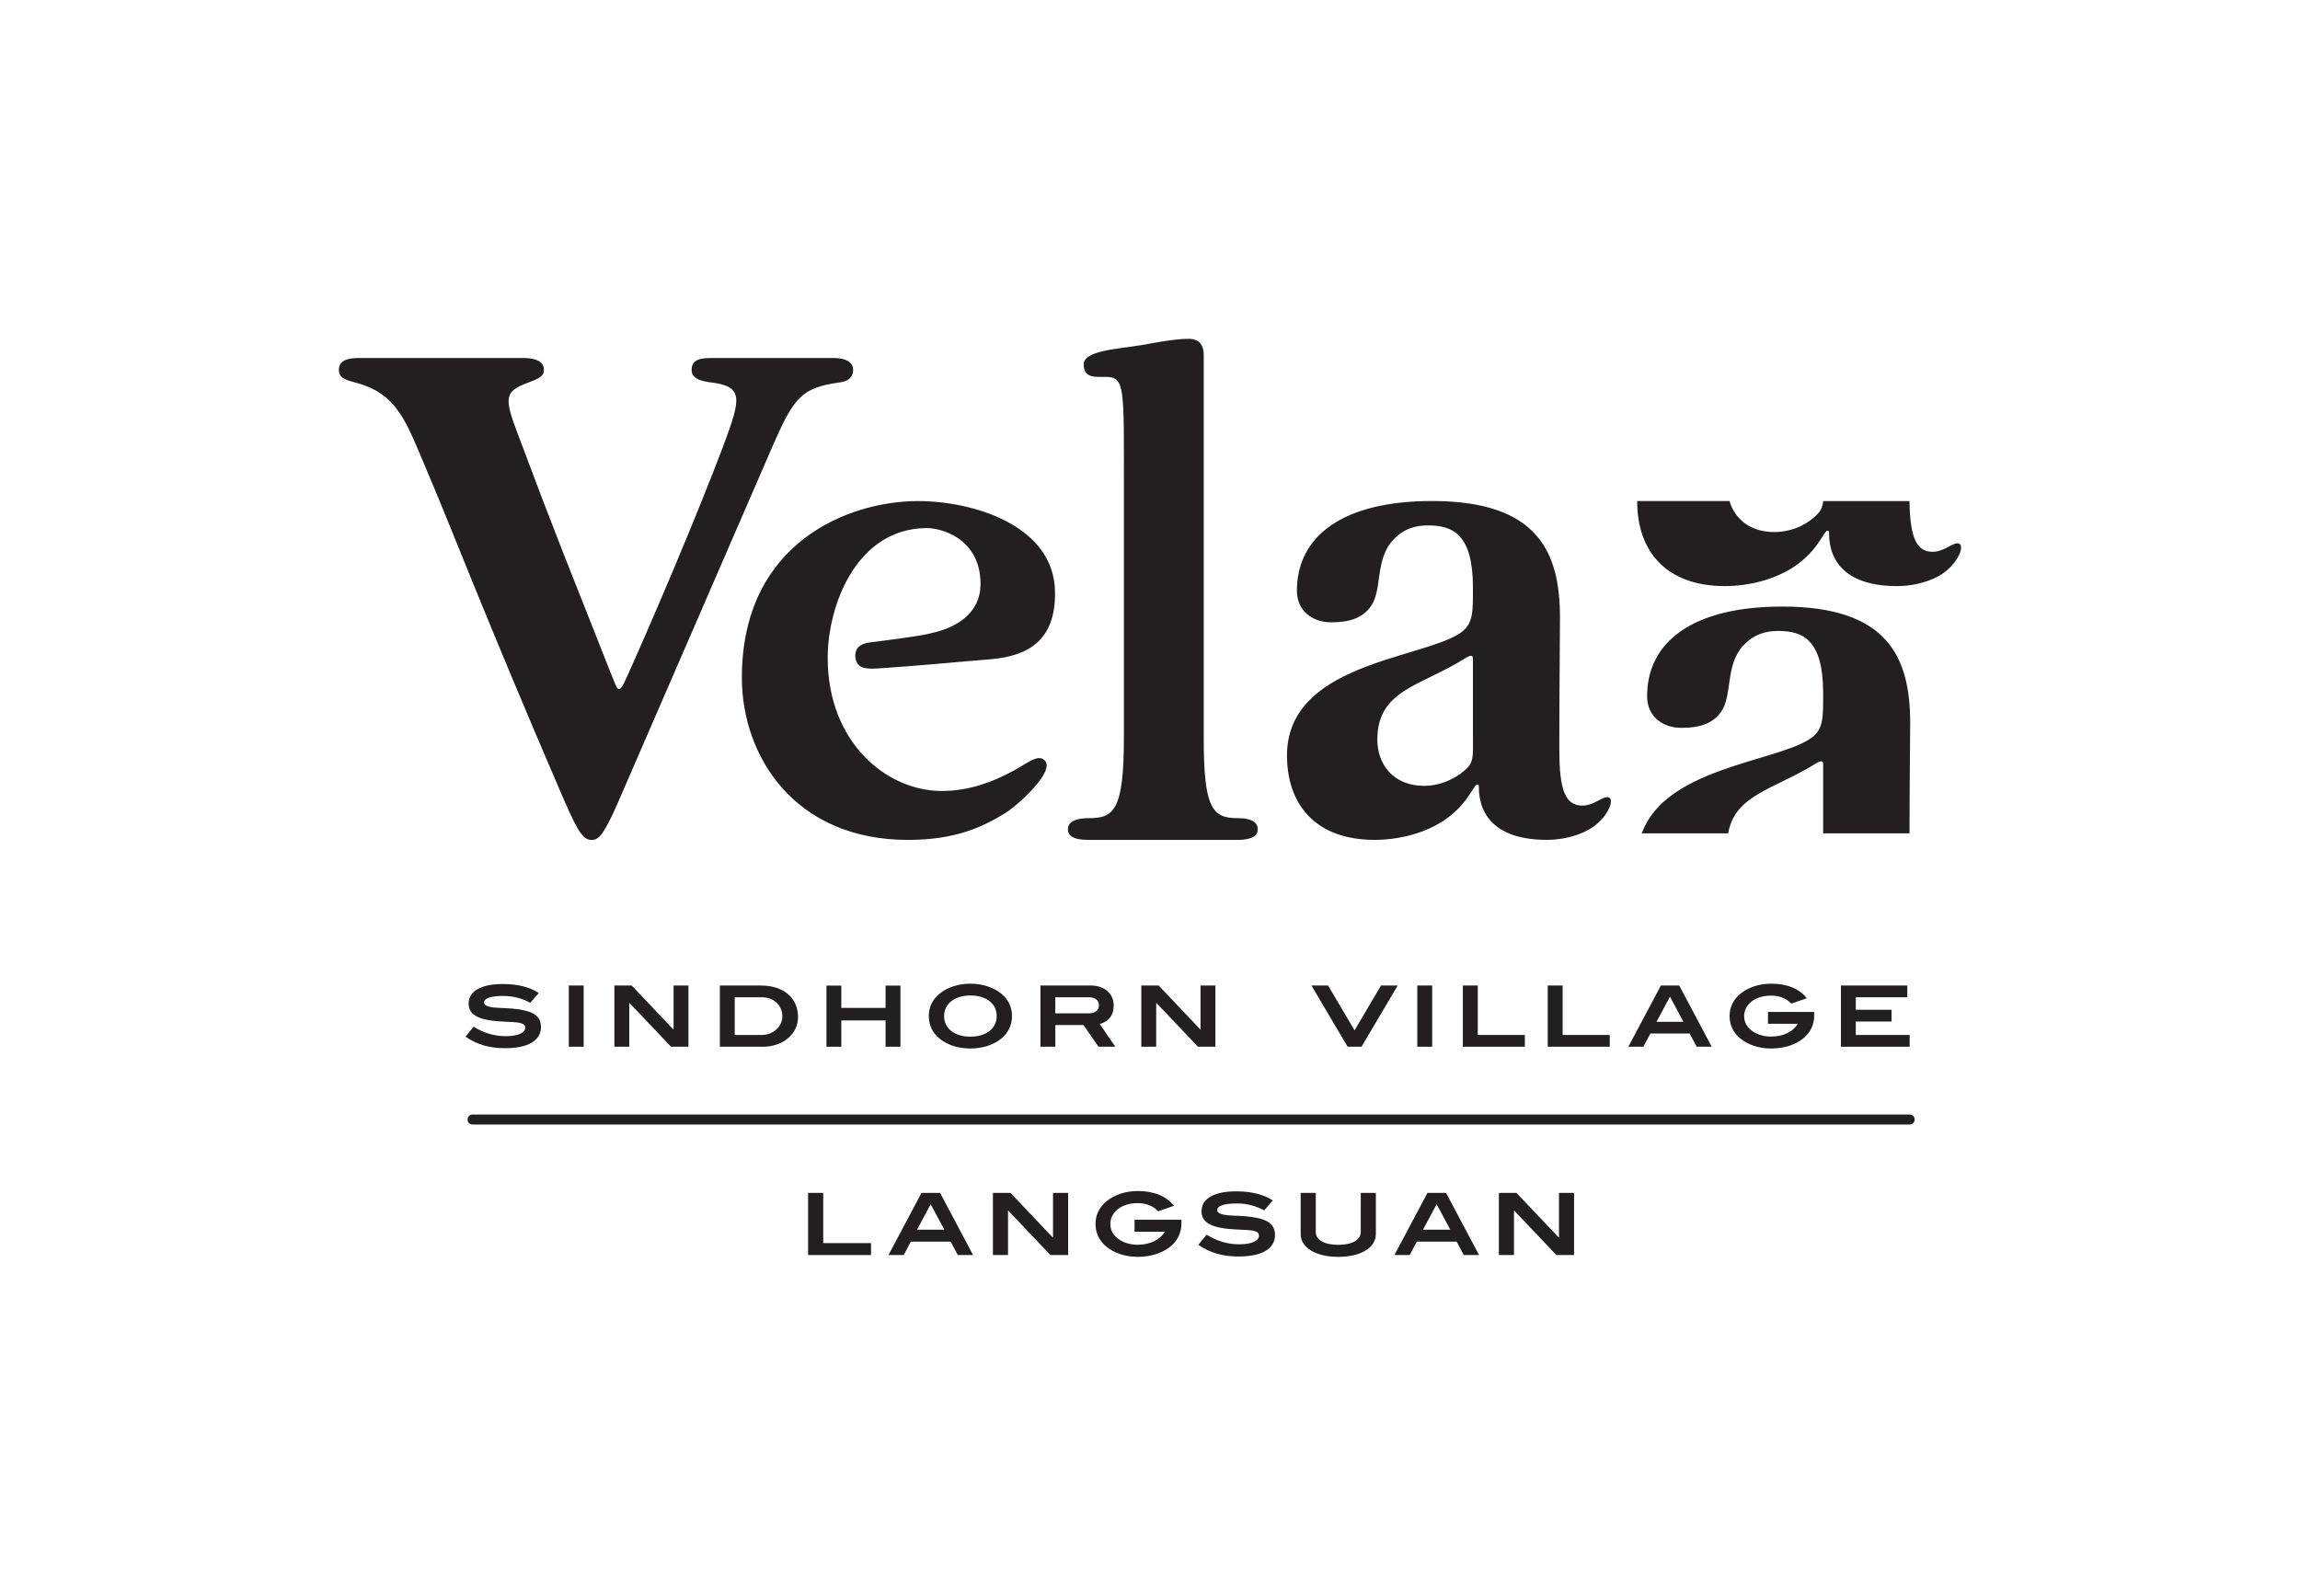 <?xml version="1.0" encoding="UTF-8"?><svg xmlns="http://www.w3.org/2000/svg" xmlns:xlink="http://www.w3.org/1999/xlink" viewBox="0 0 803.79 557.92"><defs><style>.f{clip-path:url(#e);}.g{clip-path:url(#d);}.h{fill:none;}.i{fill:#231f20;}</style><clipPath id="d"><rect class="h" width="803.79" height="557.92"/></clipPath><clipPath id="e"><rect class="h" width="803.79" height="557.92"/></clipPath></defs><g id="a"/><g id="b"><g id="c"><g class="g"><g class="f"><path class="i" d="M175.94,348.09c-4.46,0-6.77,.85-6.77,2.25,0,.74,.62,1.24,1.86,1.54,2.04,.5,4.79,.35,8.1,.65,6.71,.62,9.93,2.24,9.93,6.44,0,4.64-4.38,7.39-12.5,7.39-5.35,0-9.78-1.18-13.89-4.02l2.84-3.49c3.66,2.25,7.3,3.31,11.29,3.31,4.31,0,6.74-1.24,6.74-2.98,0-1.89-2.78-1.89-7.33-2.1-8.34-.35-12.44-2.01-12.44-6.29s4.19-6.86,11.93-6.86c5.23,0,9.46,1.07,12.59,3.14l-2.96,3.43c-3.02-1.62-6.06-2.39-9.4-2.39"/><rect class="i" x="198.78" y="344.45" width="5.2" height="21.4"/><polygon class="i" points="234.51 365.85 220 350.57 219.91 350.57 219.91 365.85 214.71 365.85 214.71 344.45 220.76 344.45 235.27 359.76 235.4 359.76 235.4 344.45 240.6 344.45 240.6 365.85 234.51 365.85"/><path class="i" d="M278.89,355.39c0,3.1-1.27,5.73-3.82,7.74-2.15,1.72-5.17,2.72-8.42,2.72h-15.07v-21.39h14.36c7.95,0,12.94,4.37,12.94,10.93m-6.8,3.6c.86-1.1,1.33-2.4,1.33-3.69,0-3.9-2.96-6.74-7.15-6.74h-9.49v13.18h9.52c2.24,0,4.46-1.06,5.79-2.75"/><polygon class="i" points="309.48 365.85 309.48 356.66 294.02 356.66 294.02 365.85 288.82 365.85 288.82 344.48 294.02 344.48 294.02 352.28 309.48 352.28 309.48 344.48 314.68 344.48 314.68 365.85 309.48 365.85"/><path class="i" d="M349.99,362.95c-2.69,2.22-6.51,3.52-10.88,3.52s-8.19-1.3-10.85-3.52c-2.42-2.01-3.66-4.7-3.66-7.83s1.27-5.77,3.69-7.77c2.72-2.25,6.59-3.54,10.85-3.54s8.15,1.33,10.84,3.54c2.43,2.01,3.69,4.67,3.69,7.77s-1.27,5.82-3.69,7.83m-10.84-15.01c-5.59,0-9.2,2.96-9.2,7.18s3.52,7.21,9.16,7.21,9.22-2.9,9.22-7.21-3.58-7.18-9.19-7.18"/><path class="i" d="M383.91,365.85l-5.26-7.57h-9.84v7.57h-5.2v-21.4h17.53c4.87,0,8.07,2.84,8.07,7,0,3.37-1.65,5.55-4.88,6.44l5.44,7.95h-5.85Zm.15-14.54c0-1.62-1.3-2.75-3.52-2.75h-11.74v5.62h11.76c2.22,0,3.49-1.1,3.49-2.87"/><polygon class="i" points="418.66 365.85 404.15 350.57 404.06 350.57 404.06 365.85 398.86 365.85 398.86 344.45 404.92 344.45 419.43 359.76 419.55 359.76 419.55 344.45 424.75 344.45 424.75 365.85 418.66 365.85"/><polygon class="i" points="475.81 365.85 470.96 365.85 458.31 344.45 464.13 344.45 473.38 360.12 482.63 344.45 488.46 344.45 475.81 365.85"/><rect class="i" x="495.31" y="344.45" width="5.2" height="21.4"/><polygon class="i" points="511.23 365.85 511.23 344.45 516.44 344.45 516.44 361.74 532.9 361.74 532.9 365.85 511.23 365.85"/><polygon class="i" points="540.9 365.85 540.9 344.45 546.1 344.45 546.1 361.74 562.57 361.74 562.57 365.85 540.9 365.85"/><path class="i" d="M592.94,365.85l-2.45-4.61h-13.72l-2.45,4.61h-5.26l11.38-21.4h6.41l11.35,21.4h-5.27Zm-9.33-17.5l-4.7,8.78h9.4l-4.7-8.78Z"/><path class="i" d="M630.18,362.95c-2.72,2.19-6.65,3.52-11.2,3.52-4.31,0-8.15-1.3-10.85-3.55-2.42-2.01-3.69-4.7-3.69-7.8s1.3-5.73,3.72-7.74c2.71-2.24,6.59-3.57,10.81-3.57,5.59,0,9.84,1.77,12.47,5.08l-5.41,1.89c-1.75-1.83-4.2-2.8-7.09-2.8-5.55,0-9.4,3.07-9.4,7.15,0,2.24,1.03,4.05,3.13,5.44,1.6,1.06,3.85,1.74,6.3,1.74,4.34,0,7.86-1.86,9.28-4.49h-10.38v-4.14h16.14v1.24c0,3.25-1.31,5.97-3.84,8.04"/><polygon class="i" points="643.35 365.85 643.35 344.45 666.55 344.45 666.55 348.56 648.55 348.56 648.55 352.93 661.05 352.93 661.05 357.04 648.55 357.04 648.55 361.74 667.38 361.74 667.38 365.85 643.35 365.85"/><path class="i" d="M667.33,291.26c0-16.59,.23-32.72,.23-38.48,0-22.58-7.37-40.78-44.7-40.78-31.1,0-47.24,12.21-47.24,31.34,0,7.37,5.76,11.06,11.98,11.06s10.83-1.38,13.82-5.53c4.15-5.76,1.38-16.36,7.84-23.27,3.92-4.14,8.06-5.07,12.21-5.07,8.52,0,15.67,3,15.67,21.66,0,8.98,.23,13.13-5.07,16.36-12.67,7.83-50.23,10.14-58.3,32.72h30.18c2.31-13.59,16.36-15.44,30.65-24.42,1.85-1.15,2.54-.92,2.54,.23v24.19h30.18Zm-30.18-116.13c-.23,2.31-.92,3.69-3,5.53-4.15,3.69-9.22,5.3-14.06,5.3-8.52,0-13.83-4.61-15.67-10.83h-32.26v.23c0,16.82,9.68,29.49,30.64,29.49,8.52,0,24.66-2.54,33.18-15.9,2.07-3.23,2.3-3.45,2.77-3.45s.46,.46,.46,.92c0,10.37,6.68,18.43,23.73,18.43,7.37,0,14.28-2.54,17.74-5.76,4.14-3.69,5.53-8.07,4.14-8.99-1.84-1.15-5.07,2.77-9.45,2.77-6.45,0-7.83-6.92-8.07-17.74h-30.18Zm-313.83,9.45c5.3-.23,19.35,3.45,19.35,19.58,0,8.99-6.68,14.75-16.82,17.05-4.15,1.15-15.9,2.54-20.97,3.23-5.3,.46-5.99,2.77-5.99,5.07,.46,3.92,2.99,4.38,7.6,4.15,14.29-.92,30.65-2.54,39.63-3.23,13.6-1.15,22.81-6.91,22.58-23.5-.23-23.27-28.57-31.8-47.92-31.8-24.2,0-61.52,14.52-61.52,61.75,0,27.42,18.43,56.68,58.06,56.68,16.82,0,26.27-4.61,34.1-9.45,4.15-2.54,17.74-14.74,13.59-18.43-2.54-2.3-6.22,1.43-12.21,4.43-5.3,2.76-13.54,6.35-23.68,6.35-19.36,0-39.86-17.05-39.86-46.54,0-18.43,10.09-44.88,34.05-45.34m191.44,72.35c0,7.6,.46,9.45-2.99,12.44-4.15,3.46-9.22,5.3-14.06,5.3-10.83,0-16.36-7.61-16.36-16.13,0-17.51,15.21-18.66,30.88-28.57,1.84-1.15,2.53-.92,2.53,.23v26.73Zm43.55,30.87c4.15-3.69,5.54-8.06,4.15-8.99-1.84-1.15-5.07,2.76-9.45,2.76-7.14,0-8.06-8.29-8.06-20.74,0-18.66,.23-38.48,.23-44.93,0-22.58-7.37-40.79-44.7-40.79-31.11,0-47.23,12.21-47.23,31.34,0,7.37,5.76,11.06,11.98,11.06s10.83-1.38,13.82-5.53c4.15-5.76,1.38-16.36,7.83-23.27,3.92-4.14,8.07-5.07,12.21-5.07,8.53,0,15.67,3,15.67,21.66,0,8.99,.23,13.13-5.07,16.36-14.28,8.76-59.91,10.6-59.91,42.4,0,16.82,9.68,29.49,30.64,29.49,8.52,0,24.66-2.53,33.18-15.9,2.08-3.23,2.31-3.46,2.77-3.46s.46,.46,.46,.92c0,10.37,6.68,18.43,23.73,18.43,7.37,0,14.29-2.53,17.74-5.76M420.67,123.96c0,8.06,0,14.23,0,49.94v83.72c0,24.42,2.76,28.34,11.75,28.34,5.99,0,7.14,2.07,7.14,3.92,0,2.07-1.85,3.69-7.14,3.69h-51.86c-5.76,0-7.36-1.61-7.36-3.69,0-1.84,1.37-3.92,7.36-3.92,8.76,0,12.21-2.77,12.21-28.34v-86.72c0-35.71,.46-39.17-6.45-39.17h-2.07c-2.53,0-5.53-.23-5.53-4.38,0-4.84,11.77-5.34,20.07-6.71,4.5-.74,11.27-2.22,16.8-2.22,2.07,0,5.07,.92,5.07,5.53m-223.9,154.86c-27.42-63.59-39.63-95.85-47.46-114.05-7.37-17.28-10.14-27.19-25.35-31.11-4.38-1.15-5.53-2.07-5.53-4.38,0-2.07,1.15-4.14,6.92-4.14h57.37c5.99,0,7.37,2.07,7.37,4.14,0,2.31-1.61,3-6.45,4.84-8.76,3.23-6.68,6.91-.69,22.81,4.15,10.83,6.22,17.28,26.04,67.05,6.68,16.82,6.45,16.82,7.37,16.82s1.15-.46,8.52-17.28c15.9-36.4,28.34-67.97,30.88-76.04,2.99-9.45,2.3-12.67-7.37-13.82-3.69-.46-6.68-1.38-6.68-4.38,0-2.54,1.39-4.14,6.45-4.14h43.09c5.3,0,6.91,2.07,6.91,4.14s-1.15,3.92-4.61,4.38c-13.13,1.84-15.9,4.84-23.27,21.66l-54.38,125.35c-4.84,11.06-6.68,12.9-8.99,12.9-2.77,0-4.38-1.38-10.14-14.75"/><path class="i" d="M667.38,393.04H165.14c-.97,0-1.75-.78-1.75-1.75s.78-1.75,1.75-1.75h502.24c.97,0,1.75,.79,1.75,1.75s-.78,1.75-1.75,1.75"/><polygon class="i" points="282.41 438.66 282.41 416.94 287.69 416.94 287.69 434.49 304.4 434.49 304.4 438.66 282.41 438.66"/><path class="i" d="M334.73,438.66l-2.49-4.68h-13.92l-2.49,4.68h-5.34l11.55-21.72h6.51l11.52,21.72h-5.34Zm-9.48-17.76l-4.77,8.91h9.54l-4.77-8.91Z"/><polygon class="i" points="367.1 438.66 352.37 423.15 352.28 423.15 352.28 438.66 347 438.66 347 416.94 353.15 416.94 367.88 432.48 368 432.48 368 416.94 373.28 416.94 373.28 438.66 367.1 438.66"/><path class="i" d="M408.98,435.72c-2.76,2.22-6.75,3.57-11.37,3.57-4.38,0-8.28-1.32-11.01-3.6-2.46-2.04-3.75-4.77-3.75-7.92s1.32-5.82,3.78-7.86c2.76-2.28,6.69-3.63,10.98-3.63,5.67,0,9.99,1.8,12.66,5.16l-5.49,1.92c-1.77-1.86-4.26-2.85-7.2-2.85-5.64,0-9.54,3.12-9.54,7.26,0,2.28,1.05,4.11,3.18,5.52,1.62,1.08,3.9,1.77,6.39,1.77,4.41,0,7.98-1.89,9.42-4.56h-10.53v-4.2h16.38v1.26c0,3.3-1.32,6.06-3.9,8.16"/><path class="i" d="M432.26,420.63c-4.53,0-6.87,.87-6.87,2.28,0,.75,.63,1.26,1.89,1.56,2.07,.51,4.86,.36,8.22,.66,6.81,.63,10.08,2.28,10.08,6.54,0,4.71-4.44,7.5-12.69,7.5-5.43,0-9.93-1.2-14.1-4.08l2.88-3.54c3.72,2.28,7.41,3.36,11.46,3.36,4.38,0,6.84-1.26,6.84-3.03,0-1.92-2.82-1.92-7.44-2.13-8.46-.36-12.63-2.04-12.63-6.39s4.26-6.96,12.12-6.96c5.31,0,9.6,1.08,12.78,3.18l-3,3.48c-3.06-1.65-6.15-2.43-9.54-2.43"/><path class="i" d="M467.69,439.29c-8.13,0-13.14-3.36-13.14-7.95v-14.4h5.28v13.68c0,2.67,2.85,4.47,7.86,4.47s7.86-1.83,7.86-4.47v-13.68h5.28v14.4c0,4.59-5.01,7.95-13.14,7.95"/><path class="i" d="M511.55,438.66l-2.49-4.68h-13.92l-2.49,4.68h-5.34l11.55-21.72h6.51l11.52,21.72h-5.34Zm-9.48-17.76l-4.77,8.91h9.54l-4.77-8.91Z"/><polygon class="i" points="543.92 438.66 529.19 423.15 529.1 423.15 529.1 438.66 523.82 438.66 523.82 416.94 529.97 416.94 544.7 432.48 544.82 432.48 544.82 416.94 550.1 416.94 550.1 438.66 543.92 438.66"/></g></g></g></g></svg>